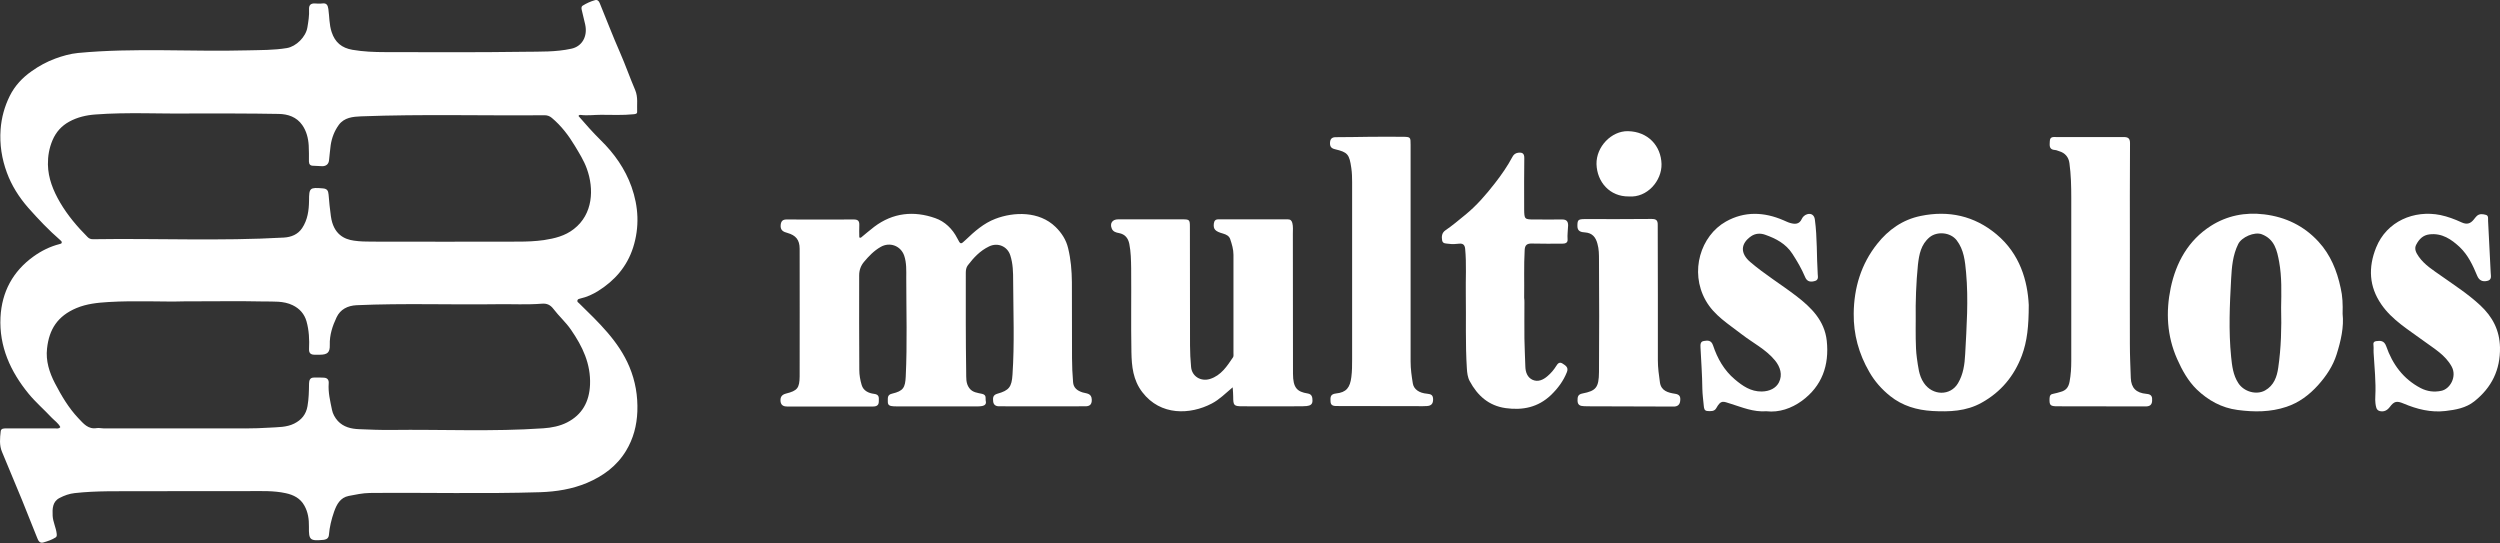 <svg width="874" height="190" viewBox="0 0 874 190" fill="none" xmlns="http://www.w3.org/2000/svg">
<rect x="0" y="0" width="874" height="190" fill="#333333" stroke="none"/>
<path d="M21.092 149.311C20.401 147.929 19.096 147.084 18.059 146.01C15.411 143.169 12.455 140.635 9.998 137.641C3.664 129.887 -0.328 121.173 0.171 110.923C0.631 102.017 4.509 94.839 11.725 89.656C14.451 87.699 17.522 86.163 20.862 85.319C21.207 85.242 21.553 85.165 21.591 84.781C21.63 84.397 21.322 84.205 21.092 83.975C17.061 80.482 13.415 76.643 9.883 72.651C6.658 68.965 4.048 64.858 2.397 60.328C0.631 55.53 -0.175 50.501 0.209 45.242C0.516 41.096 1.591 37.219 3.395 33.572C5.161 30.002 7.848 27.123 11.111 24.858C13.645 23.054 16.409 21.557 19.326 20.482C21.86 19.56 24.509 18.793 27.234 18.524C47.004 16.643 66.812 18.14 86.582 17.603C91.15 17.488 95.756 17.564 100.324 16.797C103.51 16.259 106.927 12.919 107.464 9.58C107.81 7.507 108.155 5.434 108.04 3.284C107.963 1.864 108.578 1.134 110.075 1.211C110.919 1.25 111.802 1.326 112.647 1.211C114.221 0.981 114.604 1.864 114.796 3.169C115.18 5.856 115.065 8.582 115.948 11.23C117.138 14.839 119.48 16.758 123.203 17.411C127.004 18.063 130.842 18.217 134.643 18.217C150.919 18.255 167.196 18.332 183.434 18.102C188.846 18.025 194.336 18.217 199.748 17.027C203.395 16.259 205.507 12.843 204.585 8.582C204.201 6.893 203.817 5.242 203.395 3.553C203.242 2.977 203.165 2.324 203.702 1.979C205.046 1.134 206.505 0.482 208.002 0.059C208.808 -0.171 209.345 0.29 209.652 1.058C212.032 6.854 214.259 12.689 216.793 18.447C218.674 22.747 220.209 27.161 222.052 31.461C223.126 33.994 222.627 36.566 222.743 39.1C222.781 39.829 222.09 39.867 221.476 39.944C217.714 40.328 213.913 40.136 210.113 40.136C207.733 40.136 205.353 40.482 202.973 40.175C202.666 40.136 202.397 40.213 202.244 40.559C204.739 43.438 207.234 46.278 209.96 48.965C214.758 53.649 218.558 59.061 220.785 65.319C223.242 72.267 223.626 79.368 221.322 86.585C219.173 93.226 214.912 98.063 209.192 101.672C207.311 102.862 205.161 103.86 202.896 104.359C202.474 104.474 202.013 104.512 201.86 105.011C201.706 105.549 202.167 105.741 202.474 106.048C209.269 112.727 216.293 119.253 220.055 128.274C222.128 133.226 223.011 138.409 222.819 143.821C222.627 148.773 221.437 153.342 218.865 157.603C215.641 162.939 210.842 166.432 205.238 168.812C200.017 171 194.528 171.883 188.846 172.075C169 172.689 149.115 172.152 129.269 172.343C126.735 172.382 124.317 172.919 121.898 173.38C118.981 173.956 117.714 176.297 116.793 178.908C115.871 181.557 115.219 184.205 114.988 187.008C114.912 188.006 114.297 188.543 113.338 188.697C113.261 188.697 113.146 188.697 113.069 188.735C108.347 189.157 107.925 188.812 108.002 184.129C108.04 181.518 107.695 179.061 106.428 176.796C105.008 174.186 102.589 172.996 99.902 172.42C95.718 171.499 91.418 171.691 87.157 171.691C74.489 171.729 61.821 171.653 49.154 171.729C41.476 171.768 33.798 171.537 26.159 172.382C24.278 172.574 22.474 173.226 20.862 174.071C18.328 175.338 18.29 177.871 18.405 180.328C18.52 182.516 19.595 184.436 19.825 186.624C19.864 187.161 19.902 187.583 19.441 187.891C18.098 188.735 16.601 189.234 15.104 189.656C13.914 190.002 13.376 189.042 13.031 188.121C11.226 183.706 9.499 179.253 7.695 174.8C5.391 169.196 3.05 163.591 0.708 157.986C-0.29 155.645 -0.021 153.188 0.248 150.77C0.363 149.695 1.476 149.772 2.359 149.772C8.002 149.772 13.683 149.772 19.326 149.772C19.94 149.772 20.555 149.963 21.092 149.311ZM64.317 105.357C57.138 105.587 47.541 105.011 37.944 105.587C34.105 105.818 30.343 106.201 26.735 107.699C20.094 110.501 17.177 115.146 16.447 121.825C15.948 126.125 17.253 130.232 19.211 133.994C21.476 138.332 23.971 142.593 27.388 146.201C29.192 148.082 30.804 150.194 33.875 149.656C34.643 149.541 35.487 149.772 36.294 149.772C49.921 149.772 63.549 149.772 77.177 149.772C82.896 149.772 88.578 149.887 94.297 149.503C97.177 149.311 100.171 149.426 102.858 148.082C105.391 146.816 107.004 144.896 107.503 141.979C107.963 139.368 108.002 136.758 108.04 134.109C108.079 133.035 108.309 132.036 109.652 131.998C110.842 131.96 112.071 131.96 113.261 132.036C114.489 132.113 115.027 132.843 114.912 134.071C114.681 137.219 115.449 140.251 116.063 143.284C116.332 144.666 117.1 146.048 118.098 147.161C120.094 149.311 122.743 149.925 125.507 150.04C129.23 150.194 132.992 150.347 136.716 150.309C154.451 150.079 172.224 150.962 189.96 149.733C192.839 149.541 195.756 148.965 198.29 147.66C203.51 144.973 206.006 140.482 206.274 134.532C206.581 127.161 203.626 121.096 199.633 115.299C197.829 112.651 195.372 110.501 193.453 107.967C192.378 106.547 191.15 106.048 189.537 106.163C184.317 106.585 179.096 106.278 173.875 106.355C157.484 106.585 141.092 105.971 124.662 106.701C121.514 106.854 118.981 108.159 117.675 110.923C116.255 113.917 115.18 117.104 115.295 120.597C115.372 123.246 114.451 123.975 111.879 124.013C111.303 124.013 110.727 124.013 110.152 124.013C108.731 124.052 107.963 123.553 108.04 122.017C108.194 118.754 108.04 115.491 107.157 112.344C106.428 109.772 104.777 107.891 102.32 106.701C99.096 105.127 95.564 105.472 92.148 105.395C83.702 105.203 75.219 105.357 64.317 105.357ZM66.889 39.676C55.718 39.829 44.547 39.177 33.376 40.021C30.151 40.251 27.004 40.981 24.163 42.555C21.591 43.975 19.633 46.048 18.366 49.004C17.177 51.806 16.716 54.608 16.754 57.526C16.831 62.324 18.635 66.739 21.015 70.808C23.626 75.261 26.965 79.215 30.612 82.862C31.15 83.438 31.764 83.629 32.532 83.629C54.758 83.284 77.023 84.32 99.249 83.054C101.821 82.9 104.125 81.979 105.622 79.752C107.541 76.873 108.002 73.572 108.04 70.155C108.04 65.664 108.309 65.472 112.839 65.856C114.374 65.971 114.758 66.662 114.873 68.044C115.065 70.578 115.334 73.111 115.679 75.606C116.562 81.941 120.401 83.668 123.741 84.129C125.814 84.436 127.963 84.474 130.036 84.474C147.08 84.512 164.086 84.512 181.13 84.474C184.125 84.474 187.157 84.359 190.151 83.937C193.913 83.361 197.56 82.478 200.631 80.059C207.311 74.877 207.733 66.086 205.161 58.985C204.125 56.105 202.512 53.572 200.977 51C198.789 47.353 196.217 43.975 192.915 41.211C192.186 40.597 191.38 40.29 190.42 40.29C169.038 40.482 147.656 39.867 126.236 40.674C123.395 40.789 120.363 41.058 118.443 43.668C116.908 45.779 115.986 48.198 115.603 50.77C115.334 52.535 115.257 54.301 115.027 56.067C114.873 57.411 113.99 58.102 112.647 58.102C111.61 58.102 110.535 57.948 109.499 57.948C108.462 57.948 108.04 57.449 108.002 56.451C108.002 54.57 108.04 52.689 107.925 50.846C107.771 48.274 107.119 45.779 105.66 43.706C103.702 40.904 100.67 39.867 97.407 39.829C87.311 39.637 77.1 39.676 66.889 39.676Z" fill="white"/>
<path d="M300.915 83.131C302.47 81.85 304.025 80.524 305.626 79.289C312.166 74.349 319.484 73.617 326.985 76.27C330.278 77.414 332.976 79.975 334.669 83.314C335.812 85.555 335.858 85.509 337.596 83.862C340.706 80.889 343.907 78.054 347.978 76.499C354.427 74.029 363.3 73.755 369.017 79.335C371.121 81.393 372.721 83.817 373.408 86.744C374.368 90.632 374.688 94.611 374.734 98.635C374.78 107.508 374.734 116.335 374.78 125.208C374.78 127.998 374.917 130.788 375.146 133.578C375.283 135.591 376.609 136.597 378.484 137.191C379.811 137.603 381.64 137.42 381.686 139.753C381.732 141.536 380.817 142.04 379.445 142.04C369.383 142.085 359.321 142.04 349.259 142.04C347.978 142.04 347.292 141.399 347.2 140.256C347.109 139.158 347.063 138.106 348.664 137.649C352.78 136.505 353.695 135.27 353.969 130.971C354.701 120.086 354.244 109.155 354.198 98.224C354.198 95.251 354.152 92.186 353.192 89.259C352.186 86.103 348.801 84.686 345.783 86.149C342.627 87.659 340.386 90.083 338.327 92.781C337.779 93.513 337.641 94.473 337.641 95.388C337.641 107.005 337.596 118.577 337.779 130.194C337.824 131.977 337.596 133.944 338.831 135.636C339.974 137.237 341.758 137.329 343.359 137.695C345.051 138.106 344.41 139.341 344.639 140.256C344.868 141.262 344.273 141.765 343.359 141.948C342.81 142.04 342.215 142.085 341.666 142.085C332.427 142.085 323.143 142.085 313.904 142.085C313.401 142.085 312.852 142.085 312.349 142.04C311.343 141.948 310.337 141.857 310.382 140.439C310.428 139.204 310.062 138.015 311.937 137.603C315.779 136.688 316.465 135.545 316.648 131.612C317.197 120.132 316.831 108.652 316.831 97.172C316.831 94.611 316.968 91.912 316.099 89.351C314.865 85.875 311.023 84.503 307.867 86.332C305.534 87.659 303.751 89.534 302.058 91.546C300.915 92.918 300.366 94.473 300.366 96.257C300.366 107.28 300.32 118.302 300.412 129.37C300.412 131.108 300.732 132.892 301.235 134.584C301.83 136.643 303.705 137.466 305.58 137.695C307.547 137.923 307.227 139.158 307.227 140.393C307.227 141.902 306.175 142.131 304.985 142.131C297.713 142.131 290.487 142.131 283.215 142.131C280.608 142.131 277.955 142.085 275.348 142.131C274.067 142.131 273.061 141.811 272.878 140.347C272.741 138.929 273.198 138.015 274.753 137.603C278.778 136.597 279.51 135.682 279.556 131.566C279.602 116.701 279.556 101.837 279.556 86.972C279.556 83.862 278.229 82.262 275.302 81.438C273.884 81.073 272.741 80.524 272.924 78.648C273.061 77.368 273.564 76.728 274.982 76.728C282.803 76.773 290.624 76.773 298.491 76.728C299.909 76.728 300.457 77.231 300.412 78.648C300.32 80.112 300.412 81.576 300.412 83.039C300.549 82.993 300.732 83.085 300.915 83.131Z" fill="white"/>
<path d="M430.944 135.408C428.383 137.558 426.279 139.707 423.627 141.079C416.126 145.013 405.743 145.424 399.386 137.146C396.093 132.892 395.636 128.044 395.544 123.105C395.361 113.317 395.544 103.575 395.453 93.787C395.407 90.952 395.361 88.07 394.812 85.281C394.401 83.268 393.349 81.896 391.199 81.484C390.193 81.301 389.141 81.027 388.684 79.929C387.906 78.1 388.867 76.682 390.879 76.682C398.38 76.682 405.835 76.682 413.336 76.682C415.851 76.682 415.988 76.819 415.988 79.289C415.988 93.102 415.988 106.96 416.034 120.772C416.034 123.288 416.171 125.803 416.4 128.273C416.675 131.566 419.785 133.487 423.032 132.481C426.92 131.246 428.978 127.999 431.082 124.888C431.31 124.523 431.219 123.882 431.219 123.379C431.219 111.945 431.219 100.511 431.219 89.077C431.219 87.156 430.67 85.372 430.075 83.588C429.709 82.491 428.703 81.987 427.606 81.667C424.77 80.89 424.13 80.112 424.358 78.146C424.495 77.185 424.907 76.682 425.913 76.682C434.009 76.682 442.15 76.682 450.245 76.682C451.16 76.682 451.572 77.139 451.8 77.963C452.12 79.198 451.983 80.478 451.983 81.713C451.983 97.995 451.983 114.278 452.029 130.606C452.029 135.637 453.493 136.963 457.151 137.558C458.615 137.786 458.844 138.792 458.844 140.073C458.844 141.491 457.929 141.811 456.831 141.948C455.871 142.04 454.91 142.04 453.904 142.04C447.455 142.04 441.006 142.085 434.512 142.04C431.356 142.04 431.127 141.811 431.127 138.655C431.127 137.695 431.036 136.734 430.944 135.408Z" fill="white"/>
<path d="M709.252 106.594C709.252 114.003 708.703 119.309 706.828 124.34C704.13 131.475 699.556 137.009 692.833 140.759C687.39 143.823 681.49 144.006 675.544 143.686C670.147 143.366 665.116 141.903 660.817 138.472C657.844 136.094 655.374 133.304 653.499 130.011C649.84 123.699 647.965 116.885 648.056 109.612C648.148 100.648 650.618 92.37 656.243 85.281C660.177 80.295 665.208 76.773 671.474 75.493C681.261 73.48 690.226 75.447 697.955 81.896C706.279 88.848 708.841 98.315 709.252 106.594ZM669.736 111.716C669.736 113.957 669.69 116.153 669.736 118.394C669.781 120.681 669.827 122.968 670.147 125.209C670.605 128.181 670.788 131.246 672.571 133.853C675.59 138.381 681.856 138.472 684.509 133.99C686.384 130.834 686.841 127.358 687.024 123.837C687.527 114.323 688.213 104.81 687.344 95.297C686.978 91.318 686.612 87.339 684.051 84C681.81 81.118 677.191 80.844 674.629 82.902C671.519 85.463 670.925 89.031 670.513 92.507C669.873 98.91 669.644 105.313 669.736 111.716Z" fill="white"/>
<path d="M818.975 109.704C819.478 114.323 818.38 119.171 816.871 123.928C815.59 127.999 813.212 131.52 810.376 134.676C807.312 138.061 803.744 140.759 799.353 142.223C793.774 144.098 788.056 144.098 782.248 143.32C776.668 142.589 772.003 139.982 768.024 136.185C764.959 133.213 762.856 129.416 761.118 125.483C757.55 117.433 757.138 109.064 758.876 100.648C760.752 91.729 765.051 84 772.918 78.969C778.543 75.401 784.855 74.121 791.578 74.944C799.079 75.859 805.482 78.969 810.559 84.503C814.721 89.031 817.008 94.611 818.288 100.648C818.975 103.529 819.066 106.365 818.975 109.704ZM797.478 107.6C797.57 102.249 797.753 96.852 796.792 91.546C796.06 87.613 795.237 83.634 790.709 81.896C788.148 80.936 783.666 82.902 782.477 85.326C780.556 89.214 780.235 93.376 780.007 97.446C779.504 106.548 779.092 115.695 780.007 124.797C780.327 127.907 780.693 131.154 782.522 133.944C784.443 136.917 788.788 138.198 791.853 136.506C794.963 134.768 796.015 131.749 796.472 128.547C797.478 121.641 797.661 114.598 797.478 107.6Z" fill="white"/>
<path d="M744.606 86.744C744.606 97.95 744.561 109.155 744.606 120.361C744.606 124.294 744.789 128.227 744.927 132.161C745.064 135.591 746.756 137.375 750.415 137.695C752.244 137.832 752.473 138.747 752.382 140.165C752.29 141.628 751.467 142.086 750.095 142.086C739.804 142.04 729.513 142.086 719.223 142.04C716.707 142.04 716.433 141.628 716.524 139.25C716.57 138.289 716.89 137.786 717.896 137.649C718.719 137.512 719.543 137.238 720.366 137.009C722.195 136.551 723.156 135.454 723.522 133.441C723.979 131.017 724.116 128.593 724.116 126.124C724.116 107.143 724.116 88.162 724.116 69.181C724.116 65.111 724.025 61.086 723.476 57.061C723.202 54.957 721.967 53.448 719.863 52.853C719.36 52.716 718.902 52.442 718.399 52.442C716.204 52.304 716.57 50.704 716.616 49.332C716.661 47.639 717.988 47.914 718.994 47.914C726.815 47.914 734.636 47.914 742.503 47.914C744.012 47.914 744.652 48.417 744.652 50.018C744.561 62.275 744.606 74.487 744.606 86.744Z" fill="white"/>
<path d="M493.146 89.214C493.146 101.608 493.146 114.003 493.146 126.398C493.146 129.005 493.512 131.52 493.924 134.036C494.244 136.048 496.073 137.42 498.955 137.649C500.327 137.786 501.013 138.106 501.013 139.661C501.013 141.216 500.281 141.857 498.909 141.948C497.811 142.04 496.759 141.994 495.662 141.994C486.286 141.994 476.91 141.994 467.534 141.948C466.436 141.948 465.201 141.948 465.155 140.393C465.11 139.021 464.927 137.786 467.076 137.557C470.689 137.192 471.97 135.499 472.427 131.84C472.702 129.782 472.702 127.724 472.702 125.666C472.702 104.993 472.702 84.274 472.702 63.601C472.702 62.001 472.656 60.4 472.427 58.799C471.741 53.859 471.101 53.219 466.71 52.167C465.338 51.847 464.927 51.161 464.972 49.926C465.018 48.691 465.521 47.959 466.939 47.959C471.055 47.959 475.172 47.868 479.242 47.822C482.947 47.822 486.652 47.776 490.402 47.822C493.146 47.868 493.146 47.914 493.146 50.658C493.146 63.601 493.146 76.407 493.146 89.214Z" fill="white"/>
<path d="M617.55 143.778C612.93 144.098 609.088 142.406 605.109 141.171C602.319 140.302 601.679 139.707 599.987 142.726C599.346 143.869 598.066 143.778 596.877 143.686C595.779 143.595 595.733 142.68 595.642 141.903C595.459 139.936 595.184 137.924 595.139 135.911C595.093 131.109 594.727 126.352 594.498 121.55C594.453 120.589 594.361 119.4 595.642 119.217C596.968 118.989 598.249 118.851 598.889 120.772C600.398 125.3 602.731 129.462 606.481 132.618C609.18 134.905 612.061 136.917 615.903 136.872C618.693 136.826 620.888 135.683 621.895 133.716C623.267 131.063 622.398 128.273 620.523 125.986C617.321 122.099 612.747 119.858 608.86 116.839C604.286 113.272 599.255 110.299 596.282 104.993C590.611 94.885 594.59 82.399 603.371 77.46C609.866 73.801 616.726 74.075 623.495 77.002C624.273 77.323 625.05 77.734 625.874 77.963C627.52 78.42 629.03 78.466 629.899 76.545C630.264 75.767 630.905 75.173 631.774 74.898C633.237 74.441 634.289 75.264 634.472 76.728C635.341 83.085 635.067 89.488 635.478 95.846C635.57 96.944 635.799 97.996 634.198 98.316C632.643 98.681 631.637 98.27 631.042 96.806C629.853 93.971 628.298 91.318 626.605 88.711C624.319 85.189 620.888 83.406 617.138 82.079C615.491 81.484 613.753 81.53 612.198 82.582C608.448 85.189 608.357 88.574 611.878 91.592C616.955 95.937 622.672 99.413 627.978 103.484C633.237 107.509 637.857 112.082 638.634 119.126C639.549 127.679 636.988 134.996 629.899 140.165C626.285 142.772 621.986 144.281 617.55 143.778Z" fill="white"/>
<path d="M829.814 123.333C829.814 122.785 829.768 122.19 829.814 121.641C829.905 120.772 829.219 119.492 830.683 119.263C832.146 119.08 833.473 118.988 834.205 121.001C836.4 127.313 840.15 132.481 846.279 135.682C848.612 136.872 850.99 137.146 853.414 136.643C856.57 136.048 858.994 131.658 857.119 128.182C854.878 124.065 850.944 121.87 847.423 119.263C842.117 115.33 836.309 111.945 832.512 106.411C828.213 100.191 827.893 93.513 830.683 86.561C834.388 77.322 843.992 73.343 853.14 75.173C855.747 75.722 858.171 76.636 860.549 77.734C862.333 78.557 863.613 78.283 864.848 76.728C865.168 76.316 865.489 75.904 865.854 75.539C866.815 74.624 868.004 74.807 869.102 75.127C870.062 75.401 869.788 76.453 869.833 77.231C870.154 83.268 870.474 89.305 870.748 95.343C870.794 96.486 871.251 97.858 869.468 98.224C867.821 98.544 866.723 98.041 866.037 96.44C864.528 92.781 862.836 89.168 859.954 86.424C857.027 83.68 853.734 81.393 849.298 81.942C847.057 82.216 845.73 83.634 844.77 85.418C843.855 87.019 844.724 88.436 845.593 89.717C847.651 92.644 850.67 94.474 853.506 96.486C858.171 99.779 862.973 102.889 867.135 106.777C871.389 110.756 873.858 115.421 873.996 121.458C874.133 129.325 871.068 135.499 865.031 140.302C862.104 142.634 858.491 143.275 854.923 143.686C849.801 144.281 844.953 143.046 840.288 141.079C837.909 140.073 836.995 140.256 835.485 142.268C834.616 143.412 833.519 144.052 832.055 143.732C830.637 143.412 830.637 142.086 830.454 140.988C830.363 140.21 830.363 139.387 830.408 138.61C830.683 133.441 830.088 128.41 829.814 123.333Z" fill="white"/>
<path d="M532.937 105.816C532.937 109.978 532.891 114.14 532.937 118.348C532.983 121.596 533.166 124.843 533.257 128.09C533.303 130.148 533.989 131.978 535.818 132.801C537.693 133.624 539.523 132.801 541.032 131.475C542.221 130.468 543.228 129.279 544.051 127.953C544.554 127.13 545.149 126.398 546.246 127.084C547.298 127.77 548.442 128.41 547.801 130.057C546.566 133.213 544.6 135.82 542.176 138.152C537.693 142.406 532.342 143.503 526.397 142.68C520.451 141.857 516.517 138.289 513.819 133.258C513.087 131.932 512.904 130.331 512.813 128.776C512.264 120.178 512.584 111.533 512.447 102.889C512.355 97.584 512.721 92.278 512.218 86.973C512.081 85.555 511.395 85.052 510.114 85.189C508.925 85.326 507.736 85.418 506.547 85.235C505.586 85.098 504.397 85.281 504.169 84.046C503.94 82.765 504.031 81.393 505.312 80.524C507.736 78.877 509.931 77.002 512.172 75.173C516.197 71.925 519.536 68.038 522.692 63.967C524.933 61.086 527.037 58.067 528.729 54.866C529.141 54.088 529.735 53.539 530.696 53.402C532.159 53.219 532.937 53.585 532.891 55.323C532.8 60.812 532.845 66.3 532.845 71.788C532.845 72.246 532.845 72.703 532.845 73.16C532.891 76.636 532.983 76.728 536.367 76.728C539.614 76.728 542.862 76.774 546.155 76.728C547.618 76.728 548.213 77.368 548.213 78.786C548.167 80.433 547.893 82.079 548.03 83.725C548.121 84.915 547.207 85.189 546.155 85.189C542.633 85.189 539.066 85.235 535.544 85.143C533.897 85.098 533.12 85.647 533.028 87.339C532.708 92.919 532.937 98.544 532.845 104.124C532.937 104.673 532.937 105.222 532.937 105.816Z" fill="white"/>
<path d="M579.589 103.118C579.589 110.71 579.589 118.303 579.589 125.941C579.589 128.593 579.954 131.155 580.32 133.762C580.778 136.689 583.202 137.283 585.534 137.649C587.181 137.878 587.547 138.655 587.409 140.027C587.318 141.491 586.449 142.177 585.031 142.131C575.015 142.086 565.044 142.04 555.028 142.04C554.571 142.04 554.113 142.04 553.656 141.994C552.467 141.948 551.552 141.628 551.506 140.119C551.506 138.838 551.552 137.878 553.244 137.558C557.955 136.643 558.961 135.5 559.007 130.057C559.098 117.022 559.098 103.987 559.007 90.952C559.007 89.031 559.007 87.064 558.458 85.189C557.864 82.948 556.674 81.439 554.159 81.256C552.878 81.164 551.46 80.981 551.46 79.06C551.46 76.911 551.689 76.636 553.884 76.591C561.705 76.591 569.526 76.636 577.393 76.545C578.994 76.545 579.589 77.002 579.543 78.695C579.543 86.881 579.589 95.022 579.589 103.118Z" fill="white"/>
<path d="M569.435 68.678C562.803 68.77 558.321 63.647 558.138 57.381C558.001 51.298 563.352 45.764 569.115 45.855C576.158 45.993 580.686 50.978 580.869 57.335C581.006 63.19 575.884 69.181 569.435 68.678Z" fill="white"/>
</svg>
